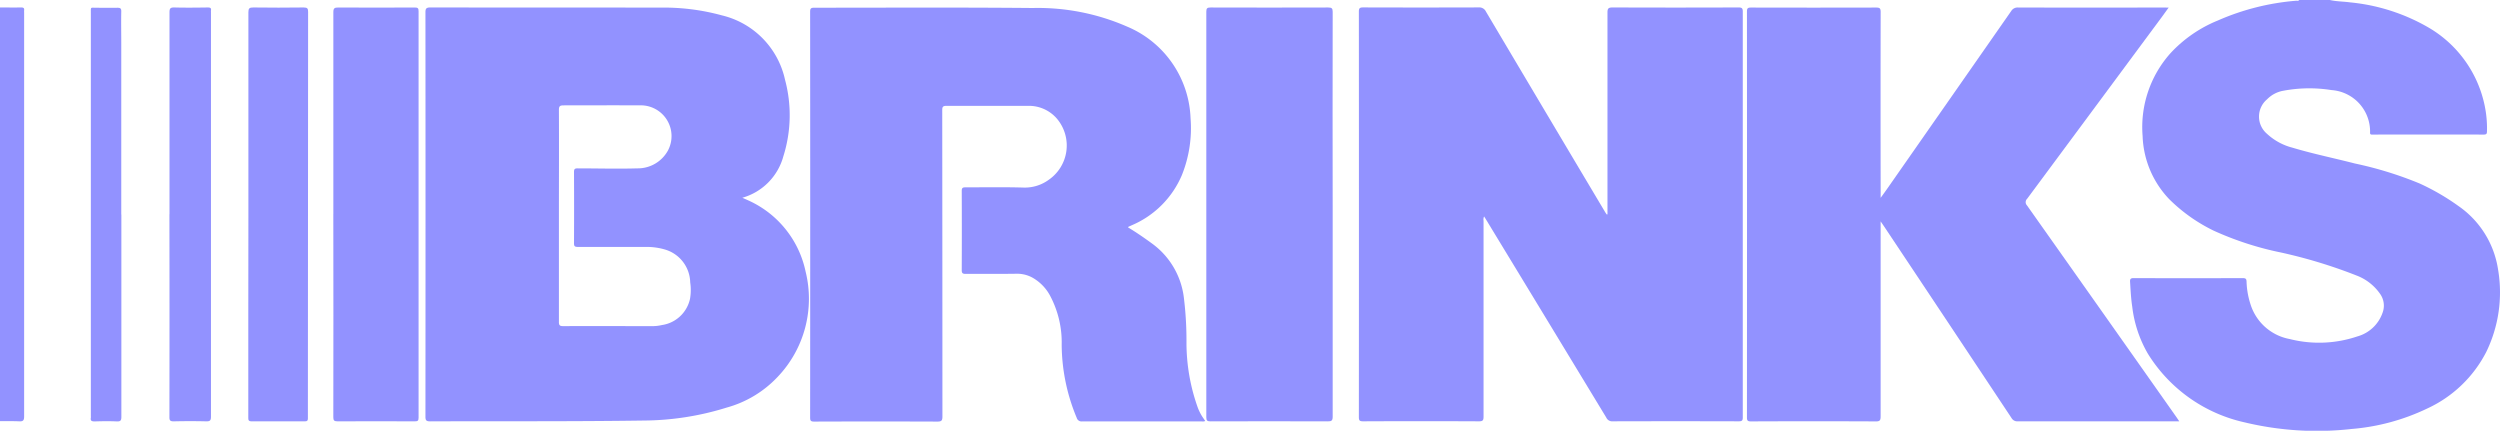 <svg id="Grupo_28619" data-name="Grupo 28619" xmlns="http://www.w3.org/2000/svg" width="95" height="16.368" viewBox="0 0 95 16.368">
  <path id="Caminho_21396" data-name="Caminho 21396" d="M647.449,0c.254.058.516.054.774.09a7.337,7.337,0,0,1,3.016.981,4.482,4.482,0,0,1,2.095,2.968,4.211,4.211,0,0,1,.082.953c0,.089-.021.121-.122.121q-2.1-.005-4.2,0c-.061,0-.13.017-.12-.085a1.577,1.577,0,0,0-1.467-1.606,5.355,5.355,0,0,0-1.833.026,1.132,1.132,0,0,0-.612.323.857.857,0,0,0-.007,1.311,2.241,2.241,0,0,0,.963.527c.786.236,1.592.4,2.388.605a14.008,14.008,0,0,1,2.452.758,8.747,8.747,0,0,1,1.48.86,3.58,3.58,0,0,1,1.5,2.411,5.169,5.169,0,0,1-.449,3.13,4.752,4.752,0,0,1-2.254,2.154,8.165,8.165,0,0,1-2.862.773,11.776,11.776,0,0,1-4.066-.251,5.8,5.8,0,0,1-3.671-2.6,4.609,4.609,0,0,1-.6-1.795c-.048-.311-.062-.625-.082-.939-.007-.105.013-.149.141-.148q2.066.008,4.133,0c.116,0,.15.025.152.14a3.092,3.092,0,0,0,.149.851,1.926,1.926,0,0,0,1.489,1.324,4.543,4.543,0,0,0,2.575-.1,1.413,1.413,0,0,0,.956-.9.767.767,0,0,0-.1-.723,1.907,1.907,0,0,0-.88-.687,19.047,19.047,0,0,0-2.877-.877,11.924,11.924,0,0,1-2.557-.829,6.287,6.287,0,0,1-1.695-1.2,3.647,3.647,0,0,1-1.01-2.4A4.215,4.215,0,0,1,641.4,2.009,5.034,5.034,0,0,1,643.182.781a9.232,9.232,0,0,1,2.984-.754c.039,0,.086.015.115-.028Z" transform="translate(-558.911 0.001)" fill="#9292ff"/>
  <path id="Caminho_21397" data-name="Caminho 21397" d="M0,2.154c.268,0,.536.006.8,0,.087,0,.129.021.117.11a.542.542,0,0,0,0,.076q0,7.678,0,15.356c0,.16-.047.194-.2.185C.484,17.87.242,17.877,0,17.875V2.154" transform="translate(0 -1.871)" fill="#9292ff"/>
  <path id="Caminho_21398" data-name="Caminho 21398" d="M417.706,10.023V9.846q0-3.747,0-7.495c0-.153.037-.191.2-.191q2.39.01,4.779,0c.133,0,.163.035.163.159q0,7.707,0,15.415c0,.113-.021.154-.151.153q-2.4-.007-4.795,0a.243.243,0,0,1-.241-.142q-2.295-3.785-4.595-7.567c-.013-.022-.028-.043-.049-.076a.27.27,0,0,0-.02.16q0,3.724,0,7.449c0,.131-.024.177-.175.176q-2.2-.01-4.4,0c-.131,0-.163-.029-.163-.157q.005-7.707,0-15.415c0-.128.036-.156.165-.156q2.192.007,4.385,0a.278.278,0,0,1,.279.159q2.257,3.805,4.522,7.607c.02.034.043.067.065.1l.035,0" transform="translate(-356.622 -1.877)" fill="#9292ff"/>
  <path id="Caminho_21399" data-name="Caminho 21399" d="M255.533,10.5c.322.194.62.4.913.614a2.979,2.979,0,0,1,1.212,2.053,13.412,13.412,0,0,1,.1,1.742,7.335,7.335,0,0,0,.435,2.457,1.908,1.908,0,0,0,.125.261c.044.079.1.152.153.233a.228.228,0,0,1-.134.015c-1.514,0-3.028,0-4.543,0a.187.187,0,0,1-.206-.134,7.291,7.291,0,0,1-.572-2.78,3.773,3.773,0,0,0-.447-1.874A1.717,1.717,0,0,0,252,12.47a1.21,1.21,0,0,0-.693-.206c-.647.011-1.293,0-1.94.006-.12,0-.149-.032-.149-.144q.007-1.505,0-3.01c0-.106.03-.136.14-.135.741,0,1.483-.013,2.224.009a1.54,1.54,0,0,0,.948-.3,1.581,1.581,0,0,0,.331-2.287,1.4,1.4,0,0,0-1.108-.519c-1.036,0-2.072,0-3.107,0-.142,0-.17.035-.169.166q.006,5.823.007,11.645c0,.156-.041.187-.2.187q-2.334-.009-4.669,0c-.117,0-.158-.02-.158-.145q.006-7.715,0-15.431c0-.118.029-.151.155-.151,2.771,0,5.542-.015,8.312.011a8.455,8.455,0,0,1,3.581.708,3.93,3.93,0,0,1,2.408,3.478,4.782,4.782,0,0,1-.328,2.16,3.591,3.591,0,0,1-1.906,1.91c-.038.018-.076.033-.114.051-.009,0-.015.014-.031.03" transform="translate(-212.672 -1.862)" fill="#9292ff"/>
  <path id="Caminho_21400" data-name="Caminho 21400" d="M545.177,2.171c-.1.133-.173.24-.252.346q-2.563,3.461-5.128,6.92a.177.177,0,0,0-.006.249q2.848,4.027,5.688,8.058l.1.148h-.173q-2.982,0-5.963,0a.247.247,0,0,1-.238-.125q-2.418-3.644-4.844-7.283c-.033-.05-.068-.1-.13-.189v.214q0,3.6,0,7.192c0,.145-.023.2-.192.194q-2.366-.011-4.732,0c-.12,0-.157-.025-.156-.147q.005-7.716,0-15.432c0-.124.039-.147.158-.147q2.374.006,4.748,0c.136,0,.175.027.175.165q-.007,3.428,0,6.857V9.4c.093-.129.163-.224.231-.321q2.367-3.388,4.73-6.777a.282.282,0,0,1,.266-.134q2.761.006,5.521,0Z" transform="translate(-462.767 -1.882)" fill="#9292ff"/>
  <path id="Caminho_21401" data-name="Caminho 21401" d="M365.758,10.024q0,3.846,0,7.691c0,.151-.044.18-.191.179q-2.224-.008-4.447,0c-.13,0-.164-.029-.164-.157q.005-7.707,0-15.413c0-.127.035-.158.165-.157q2.232.007,4.463,0c.138,0,.174.03.174.166q-.007,3.846,0,7.691" transform="translate(-315.116 -1.882)" fill="#9292ff"/>
  <path id="Caminho_21402" data-name="Caminho 21402" d="M96.281,10.021q0-3.838,0-7.677c0-.148.04-.182.191-.181.967.007,1.935.006,2.9,0,.117,0,.149.026.148.141q0,7.722,0,15.444c0,.114-.029.142-.147.141q-1.467-.007-2.933,0c-.138,0-.16-.043-.16-.163q.006-3.853,0-7.707" transform="translate(-83.614 -1.878)" fill="#9292ff"/>
  <path id="Caminho_21403" data-name="Caminho 21403" d="M71.739,10.036q0-3.846,0-7.693c0-.148.038-.184.19-.182q.954.013,1.909,0c.146,0,.17.042.17.17Q74,9.781,74,17.231c0,.182,0,.365,0,.547,0,.088-.029.111-.117.11-.673,0-1.346,0-2.019,0-.126,0-.129-.053-.129-.145q0-1.817,0-3.633Z" transform="translate(-62.3 -1.877)" fill="#9292ff"/>
  <path id="Caminho_21404" data-name="Caminho 21404" d="M48.95,10.019q0-3.839,0-7.678c0-.149.039-.185.19-.181.42.011.841.006,1.262,0,.093,0,.141.018.124.116a.36.36,0,0,0,0,.061q0,7.685,0,15.37c0,.147-.036.184-.188.18-.41-.011-.82-.009-1.23,0-.134,0-.162-.038-.161-.161q.006-3.854,0-7.708" transform="translate(-42.509 -1.876)" fill="#9292ff"/>
  <path id="Caminho_21405" data-name="Caminho 21405" d="M27.383,10.031q0,3.845,0,7.69c0,.131-.023.184-.175.177-.278-.013-.557-.009-.835,0-.112,0-.172-.019-.15-.139a.347.347,0,0,0,0-.061q0-7.659,0-15.319c0-.241-.022-.2.206-.2.268,0,.536.005.8,0,.115,0,.153.024.15.141-.008.4,0,.8,0,1.2v6.52" transform="translate(-22.771 -1.884)" fill="#9292ff"/>
  <path id="Caminho_21406" data-name="Caminho 21406" d="M139.875,9.391c.09.041.17.074.248.111a3.824,3.824,0,0,1,2.153,2.693,4.3,4.3,0,0,1-1.061,4,4.18,4.18,0,0,1-1.938,1.168,10.784,10.784,0,0,1-3.173.493c-2.7.039-5.393.02-8.09.031-.157,0-.184-.042-.184-.183q.006-7.677,0-15.354c0-.148.028-.192.193-.192,2.9.006,5.8,0,8.707.007a8.339,8.339,0,0,1,2.365.294,3.222,3.222,0,0,1,2.4,2.45,5.19,5.19,0,0,1-.065,2.907,2.251,2.251,0,0,1-1.559,1.574m-6.97,4.715c0,.139.04.164.174.163,1.12-.005,2.24,0,3.359,0a1.547,1.547,0,0,0,.375-.04,1.283,1.283,0,0,0,1.075-1,1.964,1.964,0,0,0,.007-.621,1.333,1.333,0,0,0-.955-1.249,2.478,2.478,0,0,0-.745-.1c-.857,0-1.714,0-2.571,0-.12,0-.145-.031-.145-.142q.007-1.353,0-2.706c0-.12.039-.138.15-.137.752,0,1.5.023,2.255,0a1.307,1.307,0,0,0,1.161-.671,1.169,1.169,0,0,0-1.086-1.723c-.957-.006-1.914,0-2.87,0-.137,0-.183.024-.183.169.007,1.343,0,2.686,0,4.028s0,2.7,0,4.044" transform="translate(-111.663 -1.875)" fill="#9292ff"/>
</svg>
